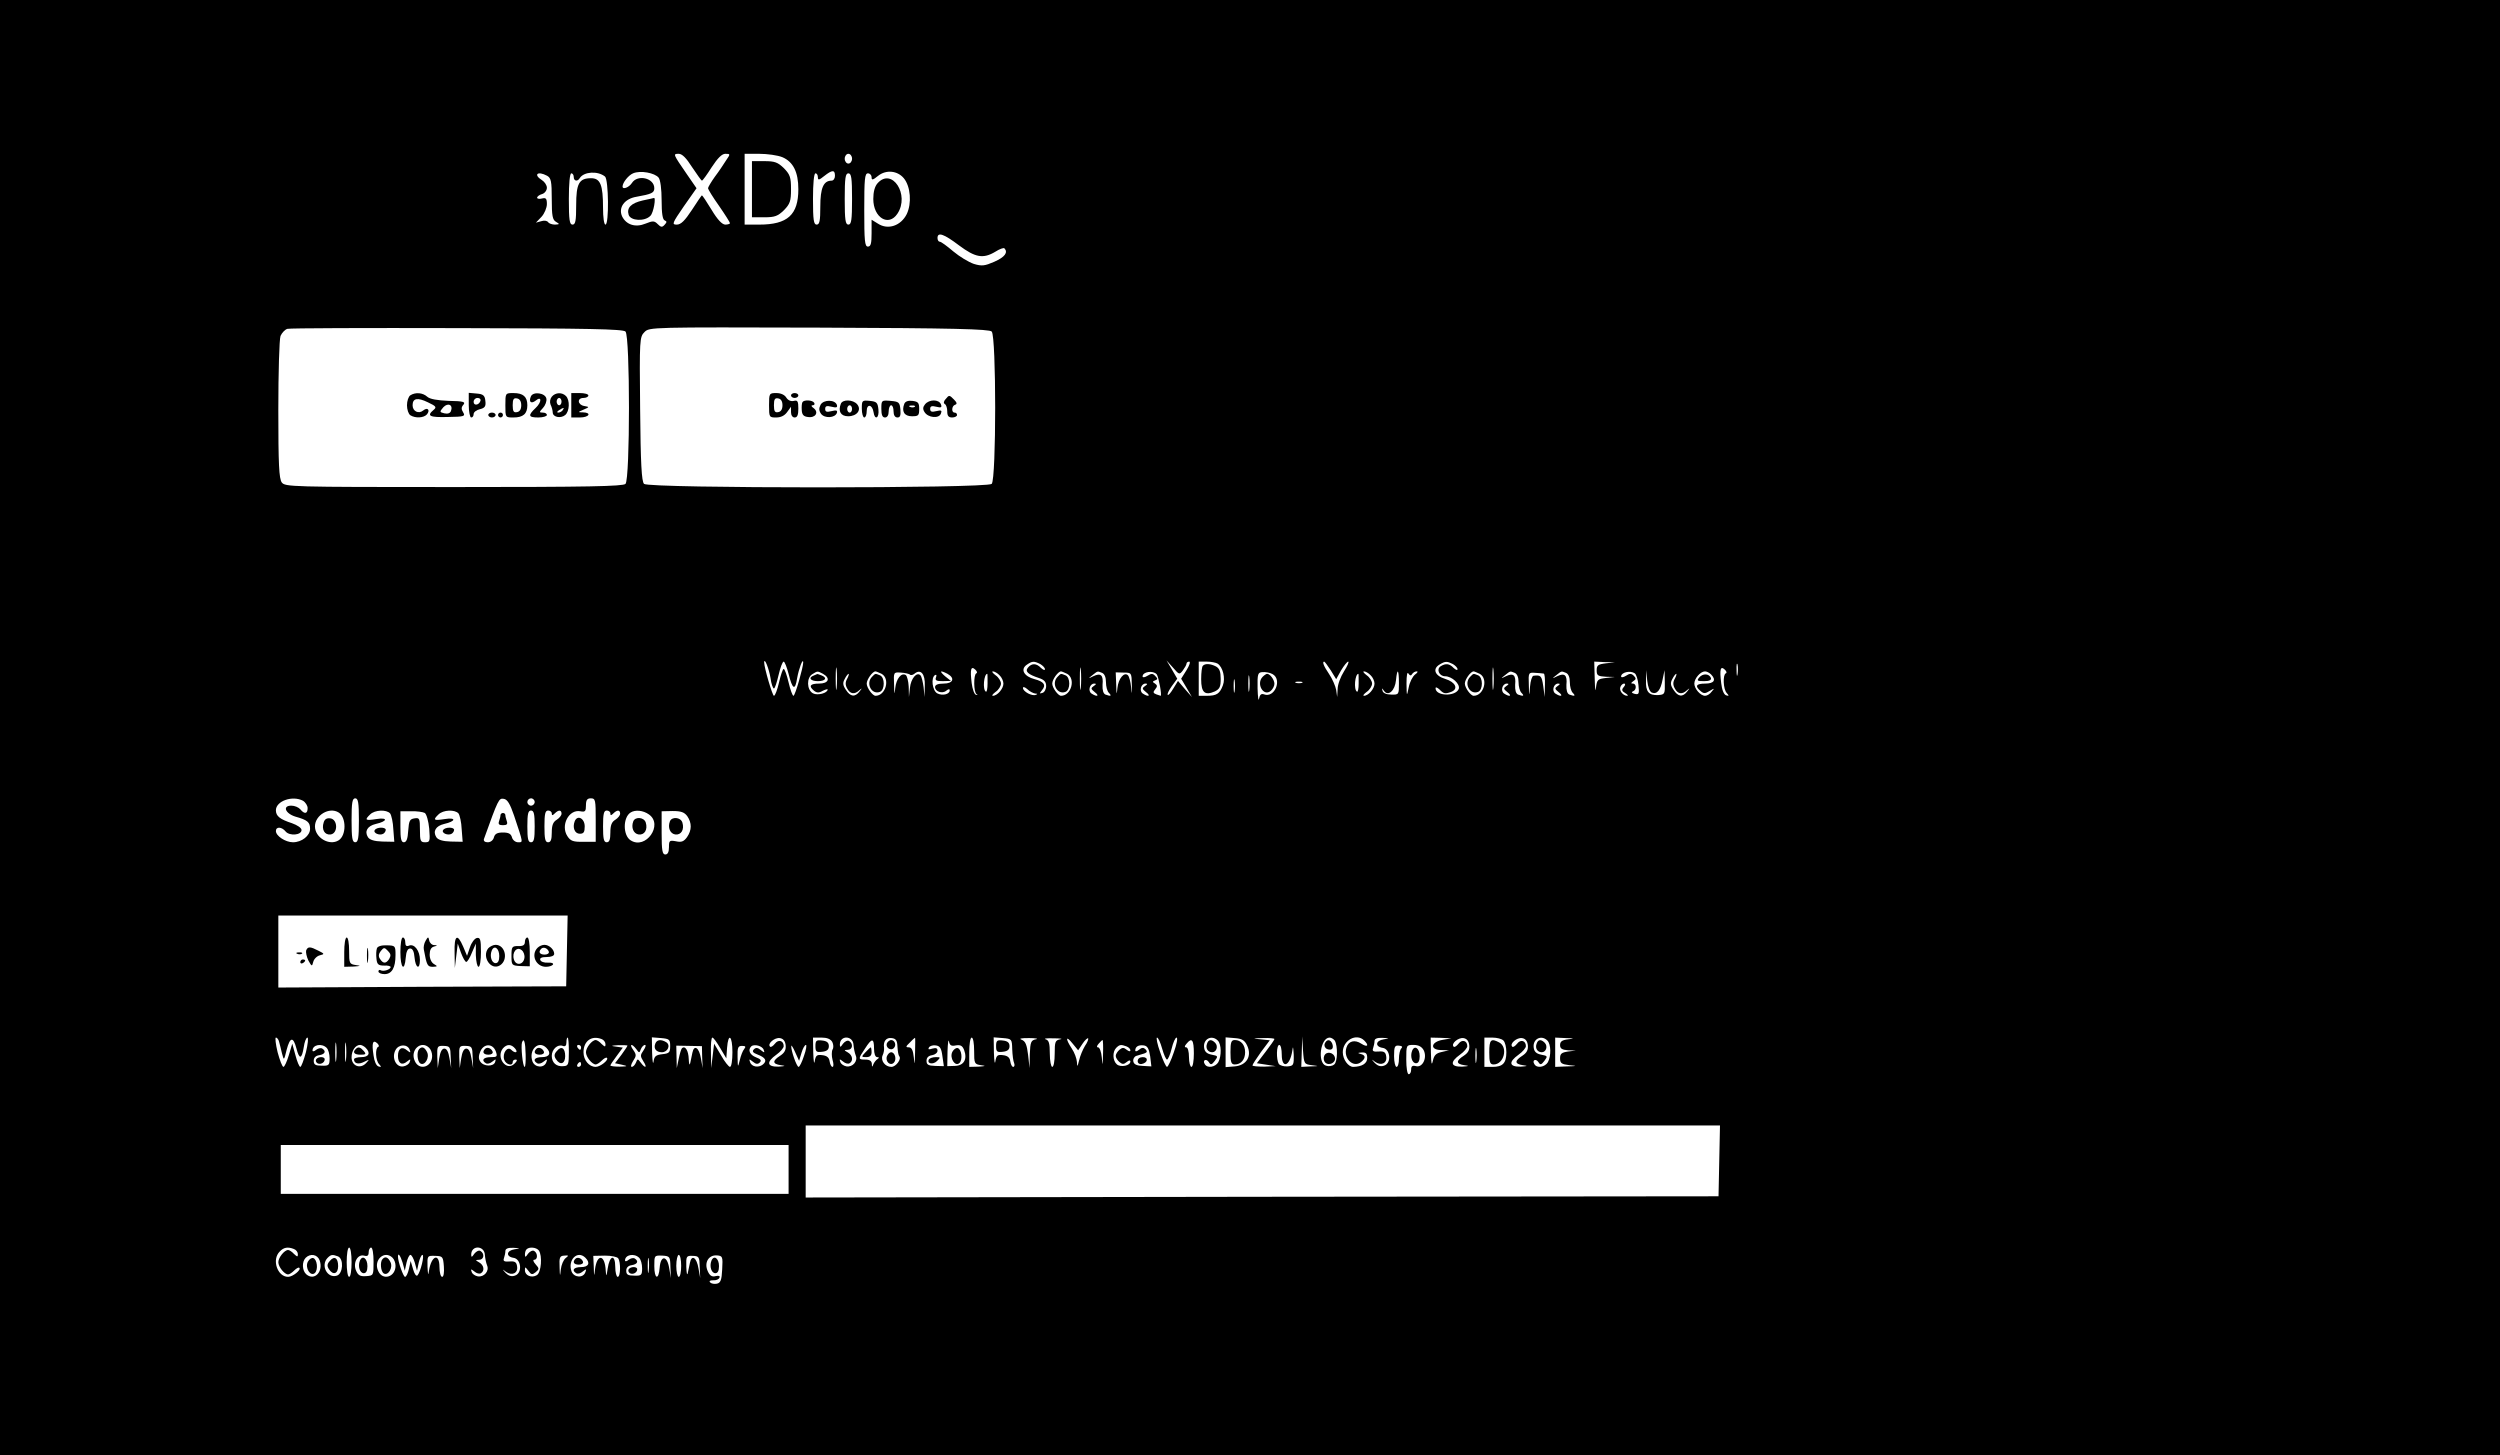<?xml version="1.0" standalone="no"?>
<!DOCTYPE svg PUBLIC "-//W3C//DTD SVG 20010904//EN"
 "http://www.w3.org/TR/2001/REC-SVG-20010904/DTD/svg10.dtd">
<svg version="1.0" xmlns="http://www.w3.org/2000/svg"
 width="1024pt" height="596pt" viewBox="0 0 1024 596"
 preserveAspectRatio="xMidYMid meet">

<g transform="translate(0,596) scale(0.1,-0.1)"
fill="#000000" stroke="none">
<path d="M0 2980 l0 -2980 5120 0 5120 0 0 2980 0 2980 -5120 0 -5120 0 0
-2980z m2835 2295 c20 -30 38 -55 40 -55 3 0 21 25 40 55 25 38 42 55 56 55
21 0 21 -1 3 -27 -10 -16 -30 -46 -46 -67 -15 -21 -28 -43 -28 -47 0 -4 20
-37 45 -72 25 -36 45 -68 45 -71 0 -3 -9 -6 -19 -6 -13 0 -32 20 -56 60 -20
33 -38 60 -40 60 -1 0 -20 -27 -41 -60 -29 -44 -45 -60 -62 -60 -21 0 -19 5
29 75 l52 74 -40 58 c-57 83 -57 83 -33 83 14 0 31 -17 55 -55z m370 41 c44
-19 65 -61 65 -131 0 -105 -44 -145 -160 -145 l-60 0 0 145 0 145 60 0 c33 0
76 -6 95 -14z m285 -6 c0 -11 -7 -20 -15 -20 -8 0 -15 9 -15 20 0 11 7 20 15
20 8 0 15 -9 15 -20z m-1012 -73 c15 -12 17 -197 2 -197 -6 0 -10 30 -10 69 0
94 -11 121 -49 121 -49 0 -61 -21 -61 -111 0 -64 -3 -79 -15 -79 -12 0 -15 18
-15 105 0 63 4 105 10 105 6 0 10 -7 10 -15 0 -17 16 -20 25 -4 17 26 73 30
103 6z m220 -5 c7 -9 12 -47 12 -93 0 -53 4 -79 13 -82 9 -4 9 -7 -1 -18 -10
-11 -15 -10 -28 3 -14 14 -20 14 -50 2 -41 -17 -79 -5 -96 30 -16 36 10 72 59
80 62 11 73 16 73 35 0 42 -69 58 -92 21 -12 -18 -38 -28 -38 -14 0 16 24 46
43 54 30 13 89 2 105 -18z m722 8 c0 -11 -6 -20 -14 -20 -33 0 -46 -30 -46
-106 0 -59 -3 -74 -15 -74 -12 0 -15 18 -15 105 0 63 4 105 10 105 6 0 10 -7
10 -16 0 -13 5 -12 26 5 33 26 44 26 44 1z m282 -10 c28 -34 33 -103 12 -147
-24 -48 -77 -66 -118 -39 l-26 16 0 -55 c0 -42 -3 -55 -15 -55 -13 0 -15 23
-15 150 0 127 2 150 15 150 8 0 15 -7 15 -16 0 -13 5 -12 27 6 33 26 79 21
105 -10z m-1461 10 c16 -9 19 -22 19 -95 0 -69 3 -86 18 -94 15 -9 15 -10 -5
-11 -12 0 -25 5 -28 10 -4 6 -16 8 -28 4 l-22 -6 23 24 c12 13 22 37 22 52 0
23 -4 27 -20 23 -11 -3 -20 -1 -20 3 0 5 9 12 20 15 11 3 20 15 20 26 0 10 -9
24 -20 31 -37 23 -18 39 21 18z m1249 -95 c0 -87 -3 -105 -15 -105 -12 0 -15
18 -15 105 0 87 3 105 15 105 12 0 15 -18 15 -105z m438 -190 c67 -50 99 -56
149 -26 17 11 34 17 37 14 16 -17 2 -36 -41 -55 -39 -17 -51 -19 -84 -9 -21 7
-59 30 -84 51 -26 22 -50 40 -56 40 -5 0 -9 7 -9 15 0 26 26 17 88 -30z
m-1366 -353 c19 -19 19 -605 0 -624 -10 -10 -150 -13 -703 -13 -672 0 -691 1
-705 19 -11 16 -14 73 -14 297 0 153 4 289 9 303 6 13 18 26 28 29 10 3 323 4
695 3 541 -1 680 -4 690 -14z m1500 0 c19 -19 19 -605 0 -624 -19 -19 -1405
-19 -1424 0 -10 10 -14 82 -16 307 -3 286 -2 295 18 315 20 20 25 20 715 18
553 -2 697 -6 707 -16z m-906 -1419 c3 -24 10 -43 14 -43 4 0 12 25 19 55 7
30 16 55 21 55 4 0 13 -23 20 -50 16 -65 27 -70 35 -18 7 39 24 85 25 65 0
-20 -33 -137 -40 -137 -4 0 -13 25 -20 55 -7 30 -16 55 -20 55 -4 0 -12 -25
-19 -55 -7 -30 -16 -55 -21 -55 -6 0 -40 115 -40 137 1 22 20 -27 26 -64z
m271 -40 c-2 -21 -4 -4 -4 37 0 41 2 58 4 38 2 -21 2 -55 0 -75z m834 97 c10
-6 19 -15 19 -21 0 -6 -7 -3 -16 5 -19 20 -38 20 -53 2 -14 -16 -1 -28 44 -43
22 -7 30 -16 30 -33 0 -13 -7 -26 -15 -28 -13 -4 -13 -3 -2 11 18 21 8 35 -30
45 -43 11 -59 39 -34 58 24 17 31 17 57 4z m166 -97 c-2 -21 -4 -4 -4 37 0 41
2 58 4 38 2 -21 2 -55 0 -75z m418 71 c8 11 15 23 15 28 0 4 5 8 11 8 6 0 1
-16 -11 -35 l-22 -35 22 -37 22 -38 -29 33 -28 33 -19 -31 c-10 -17 -20 -29
-23 -26 -3 3 5 19 17 36 l22 30 -22 38 -22 37 27 -30 c25 -29 26 -29 40 -11z
m142 28 c22 -14 33 -60 22 -89 -13 -35 -26 -43 -66 -43 l-33 0 0 70 0 70 33 0
c17 0 37 -4 44 -8z m464 -28 l22 -36 20 36 c12 20 25 36 29 36 5 0 -3 -18 -17
-40 -14 -22 -26 -54 -26 -72 l-2 -33 -4 29 c-3 16 -16 46 -29 65 -23 34 -29
51 -20 51 2 0 14 -16 27 -36z m500 26 c10 -6 19 -15 19 -21 0 -6 -7 -3 -16 5
-17 18 -32 20 -53 7 -19 -12 -6 -41 18 -41 28 0 63 -32 56 -52 -13 -32 -95
-30 -95 3 0 6 7 3 16 -5 17 -18 24 -19 48 -10 31 12 18 40 -24 53 -44 13 -54
42 -22 60 22 13 29 13 53 1z m166 -97 c-2 -21 -4 -4 -4 37 0 41 2 58 4 38 2
-21 2 -55 0 -75z m461 100 c-33 -4 -38 -8 -38 -29 0 -21 5 -24 38 -26 l37 -1
-37 -4 c-34 -4 -37 -7 -41 -41 -2 -20 -4 -4 -5 36 l-2 72 43 -2 42 -1 -37 -4z
m539 -45 c-2 -13 -4 -5 -4 17 -1 22 1 32 4 23 2 -10 2 -28 0 -40z m-3118 4
c-12 -5 -11 -79 1 -85 6 -3 5 -4 -2 -3 -7 1 -15 23 -18 48 -7 57 -3 72 15 55
7 -7 9 -13 4 -15z m3070 0 c-13 -5 -11 -66 4 -81 10 -11 9 -13 -3 -9 -9 3 -17
22 -20 50 -7 57 -3 72 15 55 7 -7 9 -13 4 -15z m-3698 -2 c32 -18 23 -40 -16
-40 -37 0 -44 -10 -21 -29 11 -9 20 -10 35 -1 12 6 21 8 21 6 0 -15 -41 -26
-60 -16 -26 14 -27 65 -2 79 21 13 20 13 43 1z m240 0 c36 -20 17 -90 -25 -90
-12 0 -36 33 -36 50 0 17 24 50 36 50 3 0 14 -5 25 -10z m116 -3 c3 -4 12 -2
18 3 26 22 45 0 43 -49 l-1 -46 -4 40 c-3 22 -8 44 -13 49 -15 15 -39 -13 -43
-52 l-4 -37 -1 42 c-1 23 -7 45 -12 48 -18 11 -39 -15 -43 -53 -3 -31 -4 -28
-5 14 -2 51 -2 51 28 49 17 -1 33 -5 37 -8z m154 3 c32 -18 23 -40 -16 -40
-23 0 -35 -5 -35 -14 0 -19 30 -29 46 -15 9 7 14 8 14 1 0 -16 -30 -23 -51
-12 -20 11 -27 64 -9 75 6 3 7 -1 4 -9 -5 -13 1 -16 27 -16 l34 1 -24 19 c-25
22 -21 26 10 10z m213 -6 c9 -8 16 -24 16 -34 0 -21 -25 -50 -43 -50 -6 0 -1
7 11 16 12 8 22 24 22 34 0 10 -10 26 -22 34 -12 9 -17 16 -11 16 6 0 19 -7
27 -16z m277 6 c36 -20 17 -90 -25 -90 -12 0 -36 33 -36 50 0 17 24 50 36 50
3 0 14 -5 25 -10z m143 4 c10 -4 16 -18 16 -38 0 -18 5 -37 12 -44 13 -13 8
-15 -14 -7 -9 4 -13 18 -12 40 4 40 -7 50 -38 35 -22 -11 -22 -10 -4 4 23 18
20 18 40 10z m122 -49 c1 -41 0 -43 -3 -10 -2 22 -8 44 -13 49 -15 15 -39 -13
-43 -52 -3 -31 -4 -29 -5 13 l-2 51 33 -1 c32 0 32 -1 33 -50z m102 43 c8 -11
22 -88 16 -88 -1 0 -10 3 -18 6 -13 5 -14 9 -4 21 9 11 9 16 -1 23 -11 6 -11
9 0 13 11 4 12 7 1 18 -10 11 -16 11 -32 1 -11 -7 -20 -8 -20 -3 0 20 43 26
58 9z m379 -65 c-2 -16 -4 -3 -4 27 0 30 2 43 4 28 2 -16 2 -40 0 -55z m95 66
c41 -22 9 -100 -35 -83 -11 4 -17 -2 -20 -18 -2 -13 -5 6 -6 42 -1 61 1 66 21
67 11 1 29 -2 40 -8z m402 -5 c9 -8 16 -24 16 -34 0 -21 -25 -50 -43 -50 -6 0
-1 7 11 16 12 8 22 24 22 34 0 10 -10 26 -22 34 -12 9 -17 16 -11 16 6 0 19
-7 27 -16z m116 -32 c0 -47 0 -48 -32 -47 -19 0 -33 6 -35 15 -4 13 -3 13 6 0
17 -24 45 1 49 44 5 52 12 45 12 -12z m54 37 c4 6 12 11 19 11 6 0 3 -6 -7
-13 -10 -8 -22 -31 -26 -53 -8 -38 -8 -38 -9 16 0 34 3 50 8 41 6 -9 11 -10
15 -2z m277 1 c36 -20 17 -90 -25 -90 -12 0 -36 33 -36 50 0 17 24 50 36 50 3
0 14 -5 25 -10z m143 4 c10 -4 16 -18 16 -38 0 -18 5 -37 12 -44 13 -13 8 -15
-14 -7 -9 4 -13 18 -12 40 4 40 -7 50 -38 35 -22 -11 -22 -10 -4 4 23 18 20
18 40 10z m119 -3 c4 0 6 -22 5 -48 l-1 -48 -6 45 c-6 42 -10 46 -40 42 -6 -1
-12 -21 -14 -44 -3 -43 -4 -43 -5 7 -2 50 -1 51 26 49 15 -1 30 -2 35 -3z m91
3 c10 -4 16 -18 16 -38 0 -18 5 -37 12 -44 13 -13 8 -15 -14 -7 -9 4 -13 18
-12 40 4 40 -7 50 -38 35 -22 -11 -22 -10 -4 4 23 18 20 18 40 10z m282 -2 c6
-4 13 -25 15 -48 4 -37 2 -40 -16 -36 -11 3 -14 7 -7 10 16 5 16 32 0 32 -9 0
-8 3 2 10 12 7 12 12 2 22 -10 10 -17 10 -32 0 -11 -7 -20 -8 -20 -3 0 17 37
26 56 13z m70 -79 c21 -8 36 10 44 54 l8 38 1 -50 c1 -48 0 -50 -27 -52 -39
-2 -52 14 -50 61 l1 41 4 -43 c3 -26 10 -45 19 -49z m242 75 c23 -23 13 -38
-23 -38 -38 0 -44 -10 -19 -31 13 -11 19 -10 37 1 20 12 21 12 8 -3 -7 -10
-19 -17 -27 -17 -19 0 -44 29 -44 50 0 21 25 50 44 50 6 0 17 -5 24 -12z
m-3538 -18 c-8 -14 -8 -26 0 -40 12 -23 30 -26 50 -7 12 10 12 9 1 -5 -19 -25
-38 -22 -56 6 -13 19 -14 29 -5 45 6 12 13 21 16 21 2 0 0 -9 -6 -20z m575
-19 c0 -22 -3 -37 -7 -34 -14 8 -8 73 6 73 1 0 1 -18 1 -39z m1520 0 c0 -22
-3 -37 -7 -34 -14 8 -8 73 6 73 1 0 1 -18 1 -39z m1295 19 c-8 -14 -8 -26 0
-40 12 -23 30 -26 50 -7 12 10 12 9 1 -5 -19 -25 -38 -22 -56 6 -13 19 -14 29
-5 45 6 12 13 21 16 21 2 0 0 -9 -6 -20z m-1803 -52 c-2 -13 -4 -3 -4 22 0 25
2 35 4 23 2 -13 2 -33 0 -45z m276 35 c-7 -2 -19 -2 -25 0 -7 3 -2 5 12 5 14
0 19 -2 13 -5z m-853 -13 c-13 -9 -12 -12 4 -25 21 -16 10 -21 -13 -6 -16 10
-8 41 11 41 9 0 9 -3 -2 -10z m210 0 c-13 -9 -12 -12 4 -25 21 -16 10 -21 -13
-6 -16 10 -8 41 11 41 9 0 9 -3 -2 -10z m1480 0 c-13 -9 -12 -12 4 -25 21 -16
10 -21 -13 -6 -16 10 -8 41 11 41 9 0 9 -3 -2 -10z m210 0 c-13 -9 -12 -12 4
-25 21 -16 10 -21 -13 -6 -16 10 -8 41 11 41 9 0 9 -3 -2 -10z m271 -4 c-10
-11 -8 -17 6 -25 10 -6 13 -11 8 -11 -17 0 -34 21 -28 36 3 8 10 14 15 14 6 0
6 -6 -1 -14z m-2410 -27 c9 0 10 -2 2 -5 -15 -7 -53 13 -53 28 0 6 8 4 18 -5
10 -10 25 -17 33 -18z m-3000 -439 c10 -6 19 -20 19 -30 0 -24 -13 -26 -30 -5
-7 8 -23 15 -37 15 -37 0 -25 -32 17 -45 50 -14 60 -23 60 -50 0 -28 -34 -55
-70 -55 -31 0 -70 26 -70 46 0 19 24 18 40 -2 16 -19 65 -15 65 6 0 9 -17 20
-39 28 -49 16 -66 29 -66 53 0 38 68 62 111 39z m229 -80 c0 -73 -3 -90 -15
-90 -12 0 -15 17 -15 90 0 73 3 90 15 90 12 0 15 -17 15 -90z m636 18 c38
-114 37 -108 16 -108 -11 0 -22 9 -25 20 -4 15 -14 20 -37 20 -23 0 -33 -5
-37 -20 -3 -12 -14 -20 -25 -20 -12 0 -18 5 -16 13 59 164 61 168 81 165 15
-2 26 -20 43 -70z m84 57 c0 -8 -7 -15 -15 -15 -8 0 -15 7 -15 15 0 8 7 15 15
15 8 0 15 -7 15 -15z m250 -74 l0 -89 -50 0 c-42 -1 -53 3 -66 23 -29 44 6
111 53 102 20 -4 23 0 23 24 0 22 5 29 20 29 19 0 20 -7 20 -89z m-1053 31
c32 -20 32 -94 0 -114 -38 -24 -97 11 -97 57 0 46 59 81 97 57z m211 -4 c5 -7
12 -36 13 -65 l4 -51 -49 1 c-33 1 -52 7 -59 18 -15 24 -2 46 32 54 49 11 51
28 2 20 -45 -7 -49 -4 -25 19 19 19 67 21 82 4z m142 2 c7 -5 15 -33 18 -64 4
-52 3 -56 -17 -56 -19 0 -21 6 -21 51 0 47 -2 50 -22 47 -20 -3 -23 -10 -26
-50 -2 -34 -7 -48 -18 -48 -11 0 -14 15 -14 63 l0 64 43 0 c24 1 50 -3 57 -7z
m138 -2 c5 -7 12 -36 13 -65 l4 -51 -49 1 c-33 1 -52 7 -59 18 -15 24 -2 46
32 54 49 11 51 28 2 20 -45 -7 -49 -4 -25 19 19 19 67 21 82 4z m312 -53 c0
-51 -3 -65 -15 -65 -12 0 -15 14 -15 65 0 51 3 65 15 65 12 0 15 -14 15 -65z
m70 53 c0 -9 3 -9 12 0 16 16 28 15 28 -1 0 -7 -9 -18 -20 -25 -15 -9 -20 -23
-20 -52 0 -29 -4 -40 -15 -40 -12 0 -15 14 -15 65 0 51 3 65 15 65 8 0 15 -5
15 -12z m240 0 c0 -9 3 -9 12 0 16 16 28 15 28 -1 0 -7 -9 -18 -20 -25 -15 -9
-20 -23 -20 -52 0 -29 -4 -40 -15 -40 -12 0 -15 14 -15 65 0 51 3 65 15 65 8
0 15 -5 15 -12z m158 -4 c60 -42 -13 -146 -75 -106 -32 20 -32 94 0 114 19 12
51 9 75 -8z m157 -7 c19 -28 19 -57 -1 -86 -13 -18 -23 -22 -45 -17 -27 5 -29
3 -29 -24 0 -20 -5 -30 -15 -30 -12 0 -15 16 -15 88 l0 89 45 1 c35 0 48 -5
60 -21z m-493 -552 l-3 -145 -590 -2 -589 -3 0 148 0 147 593 0 592 0 -3 -145z
m-1179 -372 c3 -10 8 -31 12 -48 8 -30 8 -30 19 15 14 53 27 55 40 6 12 -47
22 -45 30 4 3 22 10 40 15 40 5 0 2 -27 -6 -60 -9 -33 -19 -60 -23 -60 -4 0
-13 21 -20 48 l-13 47 -14 -47 c-8 -27 -18 -48 -22 -48 -5 0 -15 27 -24 60 -8
33 -11 60 -7 60 5 0 11 -8 13 -17z m234 -75 c-2 -18 -4 -4 -4 32 0 36 2 50 4
33 2 -18 2 -48 0 -65z m40 0 c-2 -18 -4 -4 -4 32 0 36 2 50 4 33 2 -18 2 -48
0 -65z m913 34 c0 -52 -2 -58 -22 -59 -29 -3 -48 14 -48 42 0 27 24 49 45 41
10 -4 15 1 15 14 0 11 2 20 5 20 3 0 5 -26 5 -58z m134 52 c9 -3 16 -13 16
-21 0 -12 -2 -12 -16 1 -8 9 -19 16 -24 16 -15 0 -40 -31 -40 -50 0 -19 25
-50 40 -50 5 0 16 7 25 16 9 9 18 14 21 11 9 -8 -27 -37 -46 -37 -27 0 -50 27
-50 60 0 46 33 70 74 54z m281 -29 c0 -26 -4 -30 -32 -33 -26 -3 -33 -8 -36
-30 -2 -15 -5 1 -6 36 l-1 63 38 -3 c34 -3 37 -6 37 -33z m205 -8 l25 -42 3
43 c5 64 22 50 22 -18 0 -33 -4 -60 -10 -60 -5 0 -22 21 -37 48 l-28 47 -6
-50 -6 -50 -1 63 c-1 34 1 62 6 62 4 0 18 -19 32 -43z m268 12 c2 -19 -4 -31
-22 -43 -33 -21 -33 -34 2 -39 22 -3 20 -4 -10 -6 -47 -1 -50 19 -8 49 17 12
30 28 30 35 0 23 -22 29 -36 10 -8 -10 -17 -16 -20 -12 -12 12 19 38 40 35 14
-2 22 -12 24 -29z m191 13 c5 -10 6 -24 1 -31 -4 -8 -4 -27 0 -42 5 -16 5 -29
0 -29 -5 0 -10 10 -12 23 -2 15 -11 23 -30 25 -22 3 -27 -1 -31 -25 -2 -15 -5
0 -6 35 l-1 62 35 0 c23 0 37 -6 44 -18z m87 -12 c1 -14 5 -33 9 -43 10 -23
-12 -49 -38 -45 -11 2 -23 10 -25 18 -5 13 -3 13 11 2 9 -8 21 -11 27 -7 16
10 12 33 -7 44 -17 10 -17 10 0 11 19 0 23 25 5 36 -6 4 -17 -1 -25 -11 -10
-15 -13 -16 -13 -4 0 40 54 38 56 -1z m180 -8 c1 -18 4 -35 7 -38 11 -11 -13
-44 -32 -44 -26 0 -45 26 -36 47 5 10 7 24 6 32 -4 26 9 42 31 39 18 -2 23
-10 24 -36z m72 -24 c-1 -50 -2 -54 -5 -20 -3 30 -9 42 -20 42 -14 0 -14 3 3
19 10 11 20 20 22 20 1 1 1 -27 0 -61z m167 30 c19 3 27 -1 34 -19 14 -38 -1
-64 -38 -65 l-31 -1 1 61 c1 34 4 52 6 40 3 -16 10 -20 28 -16z m75 -22 c0
-52 1 -55 28 -59 22 -3 20 -4 -10 -6 l-38 -1 0 60 c0 33 4 60 10 60 6 0 10
-24 10 -54z m156 6 c1 -23 4 -49 8 -57 3 -8 1 -15 -4 -15 -5 0 -10 10 -12 23
-2 15 -11 23 -30 25 -22 3 -27 -1 -31 -25 -2 -15 -5 0 -6 35 l-1 63 38 -3 c36
-3 37 -4 38 -46z m97 41 c-20 -4 -23 -11 -25 -61 l-1 -57 -6 54 c-5 42 -11 56
-26 62 -13 5 -4 7 30 7 28 0 40 -3 28 -5z m100 0 c-21 -4 -23 -10 -23 -59 0
-30 -4 -54 -10 -54 -5 0 -10 24 -10 54 0 44 -4 55 -17 59 -10 3 5 5 32 4 28 0
40 -2 28 -4z m91 -18 c10 15 20 24 23 22 2 -3 -3 -17 -13 -31 -9 -15 -20 -41
-24 -59 -7 -28 -8 -29 -9 -7 -1 14 -10 39 -21 55 -27 41 -25 56 3 21 l23 -28
18 27z m326 -20 c7 -25 16 -45 20 -45 4 0 13 20 19 45 6 25 15 45 20 45 6 0 1
-27 -11 -60 -11 -33 -24 -60 -28 -60 -4 0 -17 27 -28 60 -12 33 -17 60 -13 60
5 0 14 -20 21 -45z m228 33 c15 -15 16 -63 2 -89 -12 -20 -45 -26 -55 -8 -11
16 5 25 16 9 8 -13 12 -12 25 5 14 19 13 20 -13 25 -20 4 -29 12 -31 29 -5 35
31 54 56 29z m120 -20 c21 -44 -2 -82 -51 -86 l-37 -3 0 61 0 61 37 -3 c30 -2
41 -9 51 -30z m112 26 c0 -3 -16 -26 -36 -52 l-36 -47 39 -6 38 -6 -47 -2
c-27 0 -48 2 -48 5 0 4 16 28 35 55 l36 48 -38 4 c-35 3 -35 4 10 5 26 1 47
-1 47 -4z m153 -107 c31 -4 31 -4 -5 -5 l-38 -2 2 63 2 62 3 -57 c4 -56 5 -57
36 -61z m94 101 c13 -22 12 -87 -2 -98 -8 -7 -23 -9 -34 -5 -36 11 -23 115 15
115 7 0 16 -6 21 -12z m121 0 c21 -21 13 -29 -12 -13 -27 18 -53 11 -61 -16
-14 -44 28 -85 60 -59 20 16 19 28 -2 33 -14 4 -12 5 5 6 17 1 22 -4 22 -23 0
-22 -21 -35 -57 -36 -21 0 -43 31 -43 60 0 49 56 80 88 48z m80 5 c-34 -5 -37
-30 -5 -35 32 -4 38 -63 6 -73 -14 -5 -26 -1 -38 11 -15 17 -15 17 1 5 25 -18
50 -6 46 21 -2 18 -9 23 -31 21 -22 -2 -27 2 -23 13 3 9 6 22 6 30 0 9 10 14
33 13 30 -2 30 -2 5 -6z m242 -2 c-49 -8 -55 -41 -8 -42 l33 -1 -30 -7 c-23
-5 -31 -13 -36 -36 -5 -22 -7 -12 -8 33 l-1 62 43 -1 42 -2 -35 -6z m108 -22
c2 -19 -4 -31 -22 -43 -33 -21 -33 -34 2 -39 22 -3 20 -4 -10 -6 -47 -1 -50
19 -8 49 17 12 30 28 30 35 0 23 -22 29 -36 10 -8 -10 -17 -16 -20 -12 -12 12
19 38 40 35 14 -2 22 -12 24 -29z m140 19 c7 -7 12 -28 12 -48 0 -45 -15 -60
-57 -60 l-33 0 0 60 0 60 33 0 c18 0 38 -5 45 -12z m100 -19 c2 -19 -4 -31
-22 -43 -33 -21 -33 -34 2 -39 22 -3 20 -4 -10 -6 -47 -1 -50 19 -8 49 17 12
30 28 30 35 0 23 -22 29 -36 10 -8 -10 -17 -16 -20 -12 -12 12 19 38 40 35 14
-2 22 -12 24 -29z m80 19 c15 -15 16 -63 2 -89 -12 -20 -45 -26 -55 -8 -11 16
5 25 16 9 8 -13 12 -12 25 5 14 19 13 20 -13 25 -20 4 -29 12 -31 29 -5 35 31
54 56 29z m85 5 c-25 -3 -33 -9 -33 -24 0 -14 8 -19 33 -21 l32 -1 -32 -4
c-27 -4 -33 -9 -33 -28 0 -20 6 -24 38 -28 34 -3 33 -4 -10 -5 l-48 -2 0 60 0
60 43 -2 c36 -1 38 -2 10 -5z m-4874 -31 c-13 -5 -11 -56 4 -71 10 -11 9 -13
-3 -9 -9 3 -17 21 -20 45 -8 51 -3 66 15 50 7 -7 9 -13 4 -15z m604 -31 c1
-28 -1 -51 -4 -51 -8 0 -16 84 -11 100 8 22 14 1 15 -49z m1427 24 c0 -21 5
-35 13 -35 8 0 9 -3 1 -8 -6 -4 -14 -14 -17 -22 -4 -12 -6 -11 -6 3 -1 11 -9
17 -26 17 -31 0 -31 2 -2 45 28 44 37 44 37 0z m938 -22 c-1 -50 -2 -52 -5
-15 -2 23 -9 42 -15 42 -7 0 -6 6 2 15 7 8 14 15 16 15 2 0 3 -26 2 -57z m372
2 c0 -30 -4 -55 -10 -55 -5 0 -10 18 -10 40 0 23 -5 40 -11 40 -8 0 -8 5 1 15
22 27 30 16 30 -40z m-3552 23 c7 -7 12 -26 12 -43 0 -28 -3 -31 -32 -30 -26
0 -33 4 -33 20 0 13 8 21 23 23 23 4 29 16 12 27 -6 4 -17 1 -25 -5 -8 -7 -15
-8 -15 -3 0 24 38 31 58 11z m160 0 c21 -21 13 -38 -18 -38 -16 0 -30 -4 -30
-9 0 -18 19 -22 42 -10 22 11 22 10 7 -6 -24 -25 -59 -11 -59 24 0 28 16 51
35 51 6 0 16 -5 23 -12z m180 -8 c5 -13 3 -13 -11 -2 -21 18 -37 7 -37 -23 0
-30 16 -41 37 -23 14 11 16 11 11 -2 -2 -8 -14 -16 -26 -18 -30 -5 -49 36 -32
67 13 25 50 25 58 1z m80 8 c7 -7 12 -21 12 -33 0 -46 -53 -62 -71 -21 -21 45
26 87 59 54z m88 -38 l2 -45 -7 40 c-4 26 -11 40 -21 40 -10 0 -17 -14 -21
-40 l-6 -40 -2 46 c-1 44 0 46 27 45 25 -1 27 -4 28 -46z m90 0 l2 -45 -7 40
c-4 26 -11 40 -21 40 -10 0 -17 -14 -21 -40 l-6 -40 -2 46 c-1 44 0 46 27 45
25 -1 27 -4 28 -46z m95 23 c7 -21 5 -23 -21 -23 -30 0 -40 -13 -20 -25 6 -4
18 -1 27 7 14 11 15 11 11 -2 -6 -20 -48 -19 -61 2 -8 12 -7 24 1 43 15 32 51
31 63 -2z m79 12 c14 -17 0 -21 -16 -5 -16 16 -37 -14 -29 -40 6 -20 35 -29
35 -10 0 6 5 10 12 10 8 0 6 -7 -5 -17 -33 -33 -77 26 -47 63 16 18 34 18 50
-1z m128 3 c21 -21 13 -38 -18 -38 -30 0 -40 -13 -20 -25 6 -4 18 -1 27 7 14
11 16 11 11 -2 -8 -26 -47 -24 -57 2 -17 47 24 89 57 56z m142 2 c0 -5 -2 -10
-4 -10 -3 0 -8 5 -11 10 -3 6 -1 10 4 10 6 0 11 -4 11 -10z m190 7 c0 -2 -11
-19 -25 -38 l-26 -34 28 -6 c26 -6 25 -7 -9 -8 -21 0 -38 2 -38 5 0 3 12 20
26 39 l25 34 -28 4 c-23 3 -22 4 10 6 20 0 37 0 37 -2z m36 -14 c12 -17 13
-17 19 0 4 9 11 17 17 17 5 0 2 -10 -6 -22 -14 -20 -14 -24 -1 -45 18 -27 8
-31 -11 -5 -12 16 -13 16 -19 0 -4 -10 -12 -18 -17 -18 -6 0 -3 11 5 24 14 21
14 26 1 45 -18 25 -7 29 12 4z m270 -33 l2 -45 -7 39 c-7 45 -28 59 -35 24 -3
-13 -7 -32 -9 -43 -3 -11 -5 -3 -6 17 -1 35 -15 57 -28 44 -3 -3 -9 -23 -13
-43 l-8 -38 -1 46 -1 46 53 -1 52 -1 1 -45z m172 33 c-6 -7 -14 -28 -18 -46
-8 -31 -8 -30 -9 13 -1 39 2 46 18 46 15 0 17 -3 9 -13z m80 -3 c5 -13 3 -13
-12 -1 -12 10 -20 11 -28 3 -8 -8 -5 -14 14 -21 34 -13 41 -26 23 -41 -18 -15
-47 -10 -53 10 -5 13 -3 13 12 1 12 -10 20 -11 28 -3 8 8 4 14 -15 21 -26 10
-35 30 -20 45 12 11 46 2 51 -14z m155 -12 c5 17 13 32 18 32 4 0 1 -20 -8
-45 -8 -25 -18 -45 -22 -45 -8 0 -32 69 -30 86 0 5 8 -7 16 -26 l16 -35 10 33z
m577 -14 l6 -41 -36 1 c-28 1 -35 5 -35 21 0 13 8 21 23 23 12 2 22 10 22 18
0 11 -6 13 -21 9 -15 -5 -19 -4 -14 5 4 6 17 10 28 8 17 -2 23 -12 27 -44z
m754 40 c9 -3 16 -11 16 -16 0 -6 -6 -5 -15 2 -12 10 -18 10 -30 0 -8 -7 -15
-18 -15 -25 0 -7 7 -18 15 -25 12 -10 18 -10 30 0 9 8 15 8 15 2 0 -17 -39
-25 -55 -12 -18 15 -19 52 -3 68 14 14 20 14 42 6z m97 -40 l5 -42 -35 2 c-25
1 -37 6 -39 19 -2 9 4 19 12 22 9 3 24 7 33 10 12 4 13 9 5 17 -8 8 -15 8 -27
-2 -8 -7 -15 -8 -15 -3 0 16 13 24 35 21 15 -2 21 -13 26 -44z m539 6 c0 -59
33 -48 43 15 3 23 4 19 6 -15 1 -43 -1 -46 -26 -48 -15 -1 -30 4 -35 10 -11
18 -10 78 2 78 6 0 10 -18 10 -40z m490 26 c-6 -6 -10 -25 -10 -43 0 -18 -4
-33 -10 -33 -5 0 -10 20 -10 44 0 39 3 45 20 43 13 -1 16 -5 10 -11z m91 -7
c16 -31 -4 -73 -31 -66 -15 4 -20 0 -20 -14 0 -10 -4 -19 -10 -19 -6 0 -10 27
-10 60 0 60 0 60 30 60 20 0 33 -7 41 -21z m216 -46 c-2 -16 -4 -5 -4 22 0 28
2 40 4 28 2 -13 2 -35 0 -50z m-3667 -13 c0 -5 -5 -10 -11 -10 -5 0 -7 5 -4
10 3 6 8 10 11 10 2 0 4 -4 4 -10z m4662 -395 l-3 -145 -1870 -2 -1869 -3 0
148 0 147 1873 0 1872 0 -3 -145z m-3812 -35 l0 -100 -1040 0 -1040 0 0 100 0
100 1040 0 1040 0 0 -100z m-2026 -326 c9 -3 16 -13 16 -21 0 -12 -2 -12 -16
1 -8 9 -19 16 -24 16 -15 0 -40 -31 -40 -50 0 -19 25 -50 40 -50 5 0 16 7 25
16 9 9 18 14 21 11 9 -8 -27 -37 -46 -37 -44 0 -68 71 -34 104 16 17 33 20 58
10z m236 -54 c0 -33 -4 -60 -10 -60 -6 0 -10 27 -10 60 0 33 4 60 10 60 6 0
10 -27 10 -60z m90 3 c0 -57 0 -58 -30 -60 -24 -2 -33 3 -41 21 -15 32 5 70
32 63 14 -4 19 0 19 14 0 10 5 19 10 19 6 0 10 -26 10 -57z m456 27 c1 -14 5
-33 9 -43 10 -23 -12 -49 -38 -45 -11 2 -23 10 -25 18 -5 13 -3 13 11 2 9 -8
21 -11 27 -7 16 10 12 33 -7 44 -17 10 -17 10 0 11 19 0 23 25 5 36 -6 4 -17
-1 -25 -11 -10 -15 -13 -16 -13 -4 0 40 54 38 56 -1z m122 23 c-34 -5 -37 -30
-5 -35 32 -4 38 -63 6 -73 -14 -5 -26 -1 -38 11 -15 17 -15 17 1 5 25 -18 50
-6 46 21 -2 18 -9 23 -31 21 -22 -2 -27 2 -23 13 3 9 6 22 6 30 0 9 10 14 33
13 30 -2 30 -2 5 -6z m99 -5 c15 -21 10 -90 -8 -101 -21 -13 -49 -2 -49 20 0
15 1 15 14 -2 12 -17 16 -17 30 -6 15 13 15 15 0 32 -10 11 -12 19 -6 19 15 0
15 27 0 36 -6 4 -17 -1 -25 -11 -10 -15 -13 -16 -13 -4 0 9 3 19 7 22 11 11
40 8 50 -5z m-898 -40 c17 -46 -21 -86 -54 -58 -18 15 -19 52 -3 68 19 19 48
14 57 -10z m75 16 c25 -10 21 -71 -4 -79 -40 -13 -68 43 -38 73 14 14 20 14
42 6z m224 -6 c7 -7 12 -21 12 -33 0 -46 -53 -62 -71 -21 -21 45 26 87 59 54z
m41 -20 l9 -33 7 33 c4 17 11 32 16 32 5 0 13 -15 18 -32 l9 -33 7 33 c4 17
11 32 15 32 10 0 -8 -71 -20 -84 -5 -5 -13 6 -18 25 l-10 34 -7 -32 c-4 -18
-11 -33 -16 -33 -7 0 -29 62 -29 83 0 18 10 4 19 -25z m169 -15 c2 -26 -1 -43
-7 -43 -6 0 -11 18 -11 40 0 59 -33 48 -43 -15 -3 -22 -4 -18 -6 16 -1 46 -1
46 32 45 30 -1 32 -3 35 -43z m499 34 c-9 -7 -18 -28 -20 -47 -3 -31 -4 -30
-5 10 -2 40 1 46 19 47 19 2 19 0 6 -10z m81 1 c21 -21 13 -38 -18 -38 -30 0
-40 -13 -20 -25 6 -4 18 -1 27 7 14 11 16 11 11 -2 -8 -26 -47 -24 -57 2 -17
47 24 89 57 56z m134 -2 c11 -16 10 -76 -2 -76 -5 0 -10 18 -10 41 0 53 -23
48 -31 -7 -5 -34 -6 -35 -8 -9 -3 68 -36 71 -44 5 -3 -31 -4 -30 -5 11 l-2 45
48 1 c26 0 50 -5 54 -11z m86 2 c7 -7 12 -26 12 -43 0 -28 -3 -31 -32 -30 -26
0 -33 4 -33 20 0 13 8 21 23 23 23 4 29 16 12 27 -6 4 -17 1 -25 -5 -8 -7 -15
-8 -15 -3 0 24 38 31 58 11z m39 -55 c-2 -16 -4 -5 -4 22 0 28 2 40 4 28 2
-13 2 -35 0 -50z m89 17 l2 -45 -7 40 c-8 53 -35 55 -39 3 -4 -53 -22 -48 -22
6 0 44 0 44 33 43 31 -2 32 -4 33 -47z m44 5 c0 -25 -4 -45 -10 -45 -5 0 -10
20 -10 45 0 25 5 45 10 45 6 0 10 -20 10 -45z m76 -5 l2 -45 -7 39 c-7 45 -28
59 -35 24 -3 -13 -7 -32 -9 -43 -3 -11 -5 1 -6 26 -1 44 0 46 27 45 25 -1 27
-4 28 -46z m92 -10 c-2 -44 -7 -55 -22 -58 -10 -2 -22 0 -27 5 -6 6 -1 9 12 9
12 -1 24 4 26 11 3 7 -3 9 -16 6 -15 -4 -24 2 -32 20 -16 35 3 67 37 65 24 -2
25 -5 22 -58z"/>
<path d="M3080 5185 l0 -115 51 0 c43 0 55 5 80 29 25 26 29 37 29 86 0 49 -4
60 -29 86 -25 24 -37 29 -80 29 l-51 0 0 -115z"/>
<path d="M2633 5139 c-48 -11 -67 -30 -58 -59 8 -25 66 -28 89 -4 13 12 24 78
14 73 -2 -1 -22 -5 -45 -10z"/>
<path d="M3595 5210 c-12 -13 -18 -36 -18 -65 0 -77 63 -115 99 -60 51 77 -22
190 -81 125z"/>
<path d="M1681 4341 c-8 -5 -14 -24 -14 -41 0 -17 6 -36 14 -41 21 -13 55 -11
68 4 14 18 2 30 -15 16 -19 -16 -44 -4 -44 21 0 29 20 33 63 12 34 -16 36 -20
23 -31 -30 -25 -16 -31 58 -29 68 1 73 3 63 19 -8 13 -8 21 1 31 10 12 0 15
-60 16 -47 2 -77 7 -88 17 -19 17 -48 19 -69 6z m166 -65 c-4 -9 -13 -12 -27
-9 -20 5 -20 6 -4 25 19 20 41 10 31 -16z"/>
<path d="M1920 4301 c0 -28 5 -51 10 -51 6 0 10 6 10 14 0 8 12 17 26 20 20 5
25 12 22 34 -2 22 -9 28 -35 30 l-33 3 0 -50z m48 17 c-6 -18 -28 -21 -28 -4
0 9 7 16 16 16 9 0 14 -5 12 -12z"/>
<path d="M2070 4300 c0 -50 0 -50 33 -50 40 0 57 15 57 50 0 35 -17 50 -57 50
-33 0 -33 0 -33 -50z m65 0 c0 -16 -6 -26 -17 -28 -14 -3 -18 3 -18 28 0 25 4
31 18 28 11 -2 17 -12 17 -28z"/>
<path d="M2174 4335 c-9 -22 2 -30 20 -16 25 21 26 -5 1 -29 -34 -32 -31 -40
10 -40 19 0 35 5 35 10 0 6 -7 10 -17 10 -15 0 -15 2 1 19 10 11 16 28 14 38
-4 24 -56 31 -64 8z"/>
<path d="M2260 4335 c-7 -9 -9 -22 -5 -32 5 -10 9 -25 9 -33 1 -19 33 -25 51
-10 18 15 20 61 3 78 -16 16 -43 15 -58 -3z m40 -20 c0 -8 -4 -15 -10 -15 -5
0 -10 7 -10 15 0 8 5 15 10 15 6 0 10 -7 10 -15z m5 -35 c-3 -5 -12 -10 -18
-10 -7 0 -6 4 3 10 19 12 23 12 15 0z"/>
<path d="M2340 4300 l0 -50 35 0 c38 0 50 20 13 21 -22 0 -22 1 2 11 25 11 25
11 3 15 -28 5 -30 33 -3 33 11 0 20 5 20 10 0 6 -16 10 -35 10 l-35 0 0 -50z"/>
<path d="M2000 4260 c0 -5 7 -10 15 -10 8 0 15 5 15 10 0 6 -7 10 -15 10 -8 0
-15 -4 -15 -10z"/>
<path d="M2040 4260 c0 -5 5 -10 10 -10 6 0 10 5 10 10 0 6 -4 10 -10 10 -5 0
-10 -4 -10 -10z"/>
<path d="M3150 4300 c0 -49 1 -50 29 -50 20 0 35 8 45 22 l16 22 0 -22 c0 -13
6 -22 15 -22 11 0 15 11 15 36 0 30 -3 36 -18 32 -12 -3 -24 2 -31 13 -7 12
-23 19 -41 19 -29 0 -30 -1 -30 -50z m55 0 c0 -16 -6 -26 -17 -28 -14 -3 -18
3 -18 28 0 25 4 31 18 28 11 -2 17 -12 17 -28z"/>
<path d="M3240 4340 c0 -5 7 -10 15 -10 8 0 15 5 15 10 0 6 -7 10 -15 10 -8 0
-15 -4 -15 -10z"/>
<path d="M3873 4325 c-8 -9 -9 -16 -3 -20 6 -3 10 -17 10 -31 0 -17 5 -24 20
-24 11 0 20 5 20 10 0 6 -4 10 -10 10 -14 0 -12 28 2 32 9 3 8 9 -4 21 -20 20
-20 20 -35 2z"/>
<path d="M3287 4313 c-3 -5 -4 -19 -3 -33 1 -18 7 -26 25 -28 31 -5 46 19 24
36 -10 7 -12 12 -4 12 7 0 9 5 6 10 -7 12 -42 13 -48 3z"/>
<path d="M3361 4302 c-7 -14 -7 -24 2 -37 15 -20 58 -17 65 4 3 10 -2 12 -22
7 -20 -5 -26 -3 -26 9 0 12 6 14 26 9 20 -5 25 -3 22 7 -7 23 -55 23 -67 1z"/>
<path d="M3444 4306 c-12 -31 0 -51 30 -51 36 0 56 26 37 49 -17 20 -60 21
-67 2z m46 -21 c0 -8 -4 -15 -10 -15 -5 0 -10 7 -10 15 0 8 5 15 10 15 6 0 10
-7 10 -15z"/>
<path d="M3530 4286 c0 -20 5 -36 10 -36 6 0 10 12 10 26 0 31 23 28 28 -4 5
-35 24 -25 20 11 -3 28 -7 32 -35 35 -32 3 -33 2 -33 -32z"/>
<path d="M3610 4286 c0 -25 4 -36 15 -36 9 0 15 9 15 25 0 14 5 25 10 25 6 0
10 -11 10 -25 0 -16 6 -25 16 -25 11 0 14 8 12 33 -3 29 -6 32 -40 35 -37 3
-38 3 -38 -32z"/>
<path d="M3704 4306 c-12 -31 0 -51 31 -51 27 0 30 3 30 30 0 25 -4 30 -28 33
-17 2 -29 -2 -33 -12z m43 -12 c-3 -3 -12 -4 -19 -1 -8 3 -5 6 6 6 11 1 17 -2
13 -5z"/>
<path d="M3789 4304 c-9 -11 -10 -20 -2 -32 14 -23 59 -28 67 -6 5 13 2 15
-19 10 -19 -5 -25 -2 -25 9 0 11 6 14 25 9 20 -5 24 -3 19 10 -8 21 -48 21
-65 0z"/>
<path d="M4927 3233 c-4 -3 -7 -28 -7 -55 0 -55 15 -68 56 -50 20 10 24 19 24
51 0 30 -5 43 -19 51 -23 12 -45 13 -54 3z"/>
<path d="M3333 3193 c-24 -9 -13 -23 17 -23 32 0 40 14 14 24 -9 3 -16 6 -17
5 -1 0 -8 -3 -14 -6z"/>
<path d="M3572 3188 c-27 -27 -2 -75 32 -62 21 8 21 60 0 68 -20 8 -18 8 -32
-6z"/>
<path d="M4332 3188 c-27 -27 -2 -75 32 -62 21 8 21 60 0 68 -20 8 -18 8 -32
-6z"/>
<path d="M5172 3188 c-28 -28 3 -83 33 -58 8 7 15 20 15 29 0 17 -18 41 -30
41 -3 0 -11 -5 -18 -12z"/>
<path d="M6022 3188 c-27 -27 -2 -75 32 -62 21 8 21 60 0 68 -20 8 -18 8 -32
-6z"/>
<path d="M6960 3185 c-11 -13 -8 -15 20 -15 21 0 30 4 28 13 -7 18 -33 20 -48
2z"/>
<path d="M2050 2621 c0 -5 -3 -16 -6 -25 -4 -12 0 -16 16 -16 16 0 20 4 16 16
-3 9 -6 20 -6 25 0 5 -4 9 -10 9 -5 0 -10 -4 -10 -9z"/>
<path d="M2354 2596 c-10 -26 0 -51 21 -51 16 0 20 7 20 30 0 33 -30 49 -41
21z"/>
<path d="M1326 2592 c-10 -30 4 -53 28 -50 31 4 30 62 -1 66 -14 2 -23 -3 -27
-16z"/>
<path d="M1535 2560 c-8 -12 20 -24 35 -15 5 3 10 10 10 16 0 12 -37 12 -45
-1z"/>
<path d="M1815 2560 c-8 -12 20 -24 35 -15 5 3 10 10 10 16 0 12 -37 12 -45
-1z"/>
<path d="M2594 2596 c-10 -26 1 -51 22 -54 24 -3 38 20 29 49 -7 22 -43 25
-51 5z"/>
<path d="M2744 2596 c-10 -26 1 -51 22 -54 24 -3 38 20 29 49 -7 22 -43 25
-51 5z"/>
<path d="M1410 2060 l0 -60 38 1 c30 2 32 3 10 6 -27 4 -28 7 -28 59 0 30 -4
54 -10 54 -6 0 -10 -27 -10 -60z"/>
<path d="M1640 2060 c0 -66 17 -83 22 -22 2 25 8 37 18 37 10 0 16 -12 18 -37
4 -44 22 -52 22 -10 0 37 -22 67 -44 59 -11 -5 -16 -1 -16 13 0 11 -4 20 -10
20 -6 0 -10 -27 -10 -60z"/>
<path d="M1743 2106 c-6 -10 -9 -26 -7 -35 12 -66 15 -71 37 -71 20 1 20 2 5
11 -11 6 -18 22 -18 39 0 19 6 30 18 33 15 4 15 5 0 6 -9 0 -18 9 -20 19 -3
16 -5 16 -15 -2z"/>
<path d="M1862 2058 l1 -63 6 50 6 50 13 -37 c8 -21 17 -38 22 -38 4 0 15 17
23 38 l16 37 0 -47 c1 -27 6 -48 11 -48 6 0 10 27 10 61 0 51 -3 60 -17 57 -9
-2 -22 -19 -28 -38 l-12 -35 -16 38 c-24 56 -37 46 -35 -25z"/>
<path d="M2150 2102 c0 -13 -8 -18 -27 -17 -26 0 -28 -3 -28 -40 0 -39 1 -40
38 -42 l37 -1 0 59 c0 33 -4 59 -10 59 -5 0 -10 -8 -10 -18z m-2 -66 c-4 -28
-35 -33 -43 -6 -9 29 12 55 32 38 8 -6 13 -21 11 -32z"/>
<path d="M1503 2045 c0 -27 2 -38 4 -22 2 15 2 37 0 50 -2 12 -4 0 -4 -28z"/>
<path d="M1544 2076 c-3 -8 -4 -27 -2 -43 2 -23 8 -28 31 -28 15 1 27 -2 27
-6 0 -10 -30 -20 -41 -13 -5 3 -9 0 -9 -5 0 -6 11 -11 25 -11 30 0 45 26 45
78 0 38 -1 39 -35 40 -22 1 -38 -4 -41 -12z m50 -44 c-13 -20 -25 -20 -38 1
-7 10 -5 21 4 32 12 15 15 15 29 0 12 -12 13 -19 5 -33z"/>
<path d="M2000 2076 c-28 -35 11 -93 48 -70 35 22 22 84 -18 84 -10 0 -23 -7
-30 -14z m45 -32 c0 -19 -5 -29 -15 -29 -16 0 -25 28 -16 51 10 25 31 10 31
-22z"/>
<path d="M2202 2078 c-29 -29 -7 -78 34 -78 13 0 25 4 29 9 3 6 -7 9 -21 8
-15 -1 -29 4 -31 11 -3 8 6 12 26 12 19 0 31 5 31 13 0 18 -21 37 -40 37 -9 0
-21 -5 -28 -12z m46 -16 c2 -7 -6 -12 -17 -12 -21 0 -27 11 -14 24 9 9 26 2
31 -12z"/>
<path d="M1254 2067 c-2 -7 2 -26 9 -41 14 -25 15 -26 20 -6 3 12 15 24 27 27
20 5 20 6 -6 19 -33 17 -43 18 -50 1z"/>
<path d="M1218 2053 c7 -3 16 -2 19 1 4 3 -2 6 -13 5 -11 0 -14 -3 -6 -6z"/>
<path d="M1230 2019 c0 -5 5 -7 10 -4 6 3 10 8 10 11 0 2 -4 4 -10 4 -5 0 -10
-5 -10 -11z"/>
<path d="M2280 1654 c-10 -11 -11 -20 -3 -32 17 -27 38 -20 38 12 0 34 -16 44
-35 20z"/>
<path d="M2684 1685 c-8 -20 4 -35 27 -35 24 0 37 29 18 41 -21 13 -39 11 -45
-6z"/>
<path d="M3340 1675 c0 -23 4 -26 28 -23 19 2 27 9 27 23 0 14 -8 21 -27 23
-24 3 -28 0 -28 -23z"/>
<path d="M3634 1689 c-10 -17 13 -36 27 -22 12 12 4 33 -11 33 -5 0 -12 -5
-16 -11z"/>
<path d="M3633 1634 c-8 -21 13 -42 28 -27 13 13 5 43 -11 43 -6 0 -13 -7 -17
-16z"/>
<path d="M3901 1652 c-13 -25 11 -63 29 -46 14 14 9 56 -7 61 -6 2 -16 -4 -22
-15z"/>
<path d="M4080 1675 c0 -23 4 -26 28 -23 19 2 27 9 27 23 0 14 -8 21 -27 23
-24 3 -28 0 -28 -23z"/>
<path d="M4944 1685 c-7 -18 3 -35 21 -35 18 0 26 25 12 39 -15 15 -27 14 -33
-4z"/>
<path d="M5040 1650 c0 -41 3 -50 18 -50 25 0 42 20 42 50 0 30 -17 50 -42 50
-15 0 -18 -9 -18 -50z"/>
<path d="M5426 1685 c-3 -9 1 -18 10 -22 19 -7 28 2 21 22 -8 19 -23 19 -31 0z"/>
<path d="M5424 1635 c-4 -9 -2 -21 4 -27 15 -15 44 -1 40 19 -4 23 -36 29 -44
8z"/>
<path d="M6100 1650 c0 -41 3 -50 18 -50 42 0 60 70 23 90 -34 18 -41 12 -41
-40z"/>
<path d="M6294 1685 c-7 -18 3 -35 21 -35 18 0 26 25 12 39 -15 15 -27 14 -33
-4z"/>
<path d="M3545 1650 c-18 -19 -17 -20 3 -20 15 0 22 6 22 20 0 11 -2 20 -3 20
-2 0 -12 -9 -22 -20z"/>
<path d="M1295 1621 c-3 -5 -1 -12 5 -16 12 -7 30 2 30 16 0 12 -27 12 -35 0z"/>
<path d="M1457 1663 c-14 -13 -6 -23 19 -23 22 0 25 2 14 15 -14 16 -23 19
-33 8z"/>
<path d="M1717 1663 c-11 -11 -8 -51 5 -59 18 -11 39 25 27 47 -10 20 -21 24
-32 12z"/>
<path d="M1987 1664 c-13 -13 -7 -24 14 -24 11 0 19 5 17 12 -5 14 -22 21 -31
12z"/>
<path d="M2197 1664 c-13 -13 -7 -24 14 -24 11 0 19 5 17 12 -5 14 -22 21 -31
12z"/>
<path d="M3805 1621 c-10 -18 17 -23 33 -7 15 15 15 16 -5 16 -12 0 -24 -4
-28 -9z"/>
<path d="M4660 1614 c0 -9 7 -14 17 -12 25 5 28 28 4 28 -12 0 -21 -6 -21 -16z"/>
<path d="M5784 1656 c-9 -23 0 -51 16 -51 10 0 15 10 15 29 0 32 -21 47 -31
22z"/>
<path d="M1474 796 c-9 -23 0 -51 16 -51 10 0 15 10 15 29 0 32 -21 47 -31 22z"/>
<path d="M1261 792 c-13 -25 11 -63 29 -46 14 14 9 56 -7 61 -6 2 -16 -4 -22
-15z"/>
<path d="M1350 794 c-10 -11 -11 -20 -3 -32 17 -27 38 -20 38 12 0 34 -16 44
-35 20z"/>
<path d="M1567 803 c-11 -11 -8 -51 5 -59 18 -11 39 25 27 47 -10 20 -21 24
-32 12z"/>
<path d="M2357 804 c-13 -13 -7 -24 14 -24 11 0 19 5 17 12 -5 14 -22 21 -31
12z"/>
<path d="M2575 761 c-3 -5 -1 -12 5 -16 12 -7 30 2 30 16 0 12 -27 12 -35 0z"/>
<path d="M2914 796 c-9 -23 0 -51 16 -51 10 0 15 10 15 29 0 32 -21 47 -31 22z"/>
</g>
</svg>
